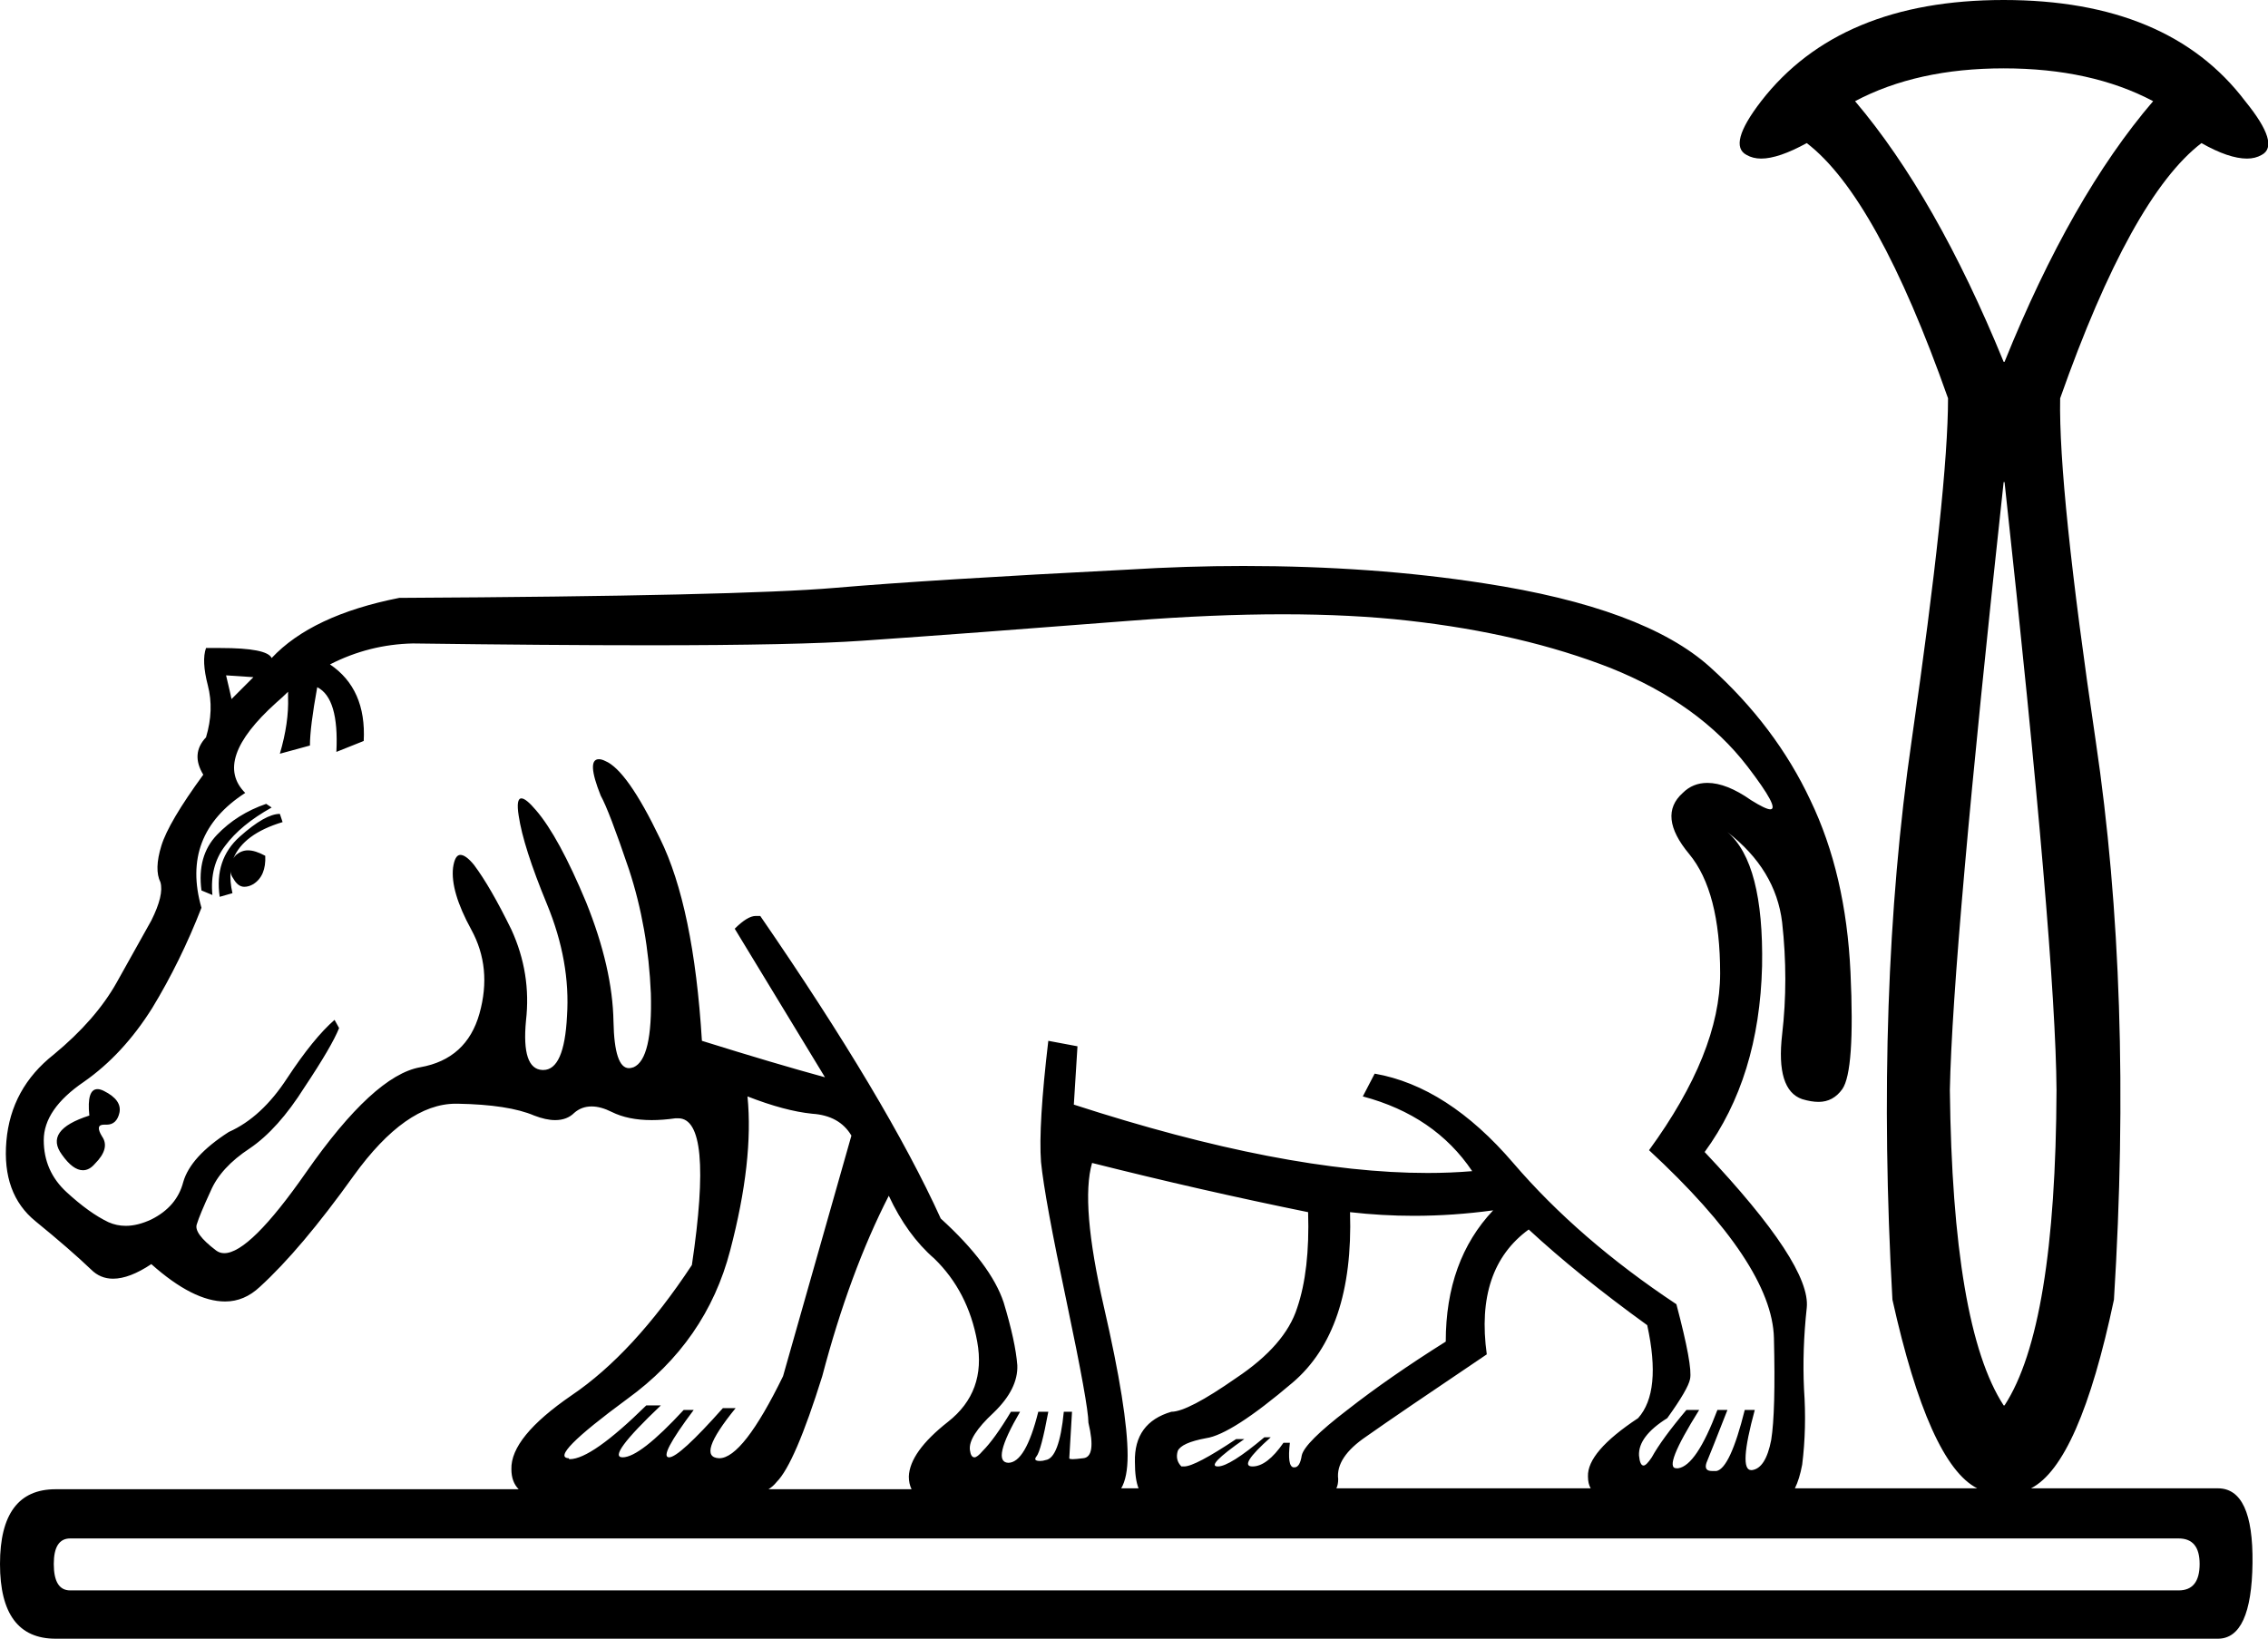 <?xml version='1.0' encoding ='UTF-8' standalone='yes'?>
<svg width='24.88' height='17.98' xmlns='http://www.w3.org/2000/svg' xmlns:xlink='http://www.w3.org/1999/xlink' >
<path style='fill:black; stroke:none' d=' M 21.98 0.75  Q 22.94 0.75 23.62 1.11  Q 22.72 2.16 21.99 3.97  L 21.98 3.97  Q 21.24 2.16 20.35 1.11  Q 21.03 0.75 21.98 0.75  Z  M 2.48 7.41  L 2.78 7.43  L 2.54 7.67  L 2.54 7.67  Q 2.53 7.62 2.48 7.41  Z  M 2.54 7.67  L 2.54 7.67  Q 2.54 7.67 2.54 7.67  L 2.54 7.67  L 2.54 7.67  Z  M 2.92 8.82  Q 2.6 8.93 2.38 9.16  Q 2.16 9.39 2.21 9.77  L 2.33 9.82  Q 2.3 9.5 2.47 9.28  Q 2.64 9.05 2.98 8.86  L 2.92 8.82  Z  M 3.07 8.93  Q 2.91 8.93 2.63 9.18  Q 2.35 9.43 2.41 9.84  L 2.55 9.8  Q 2.52 9.67 2.53 9.56  L 2.53 9.56  Q 2.53 9.6 2.56 9.64  Q 2.61 9.73 2.68 9.73  Q 2.73 9.73 2.78 9.7  Q 2.92 9.61 2.91 9.39  Q 2.8 9.33 2.72 9.33  Q 2.65 9.33 2.59 9.38  Q 2.57 9.4 2.56 9.42  L 2.56 9.42  Q 2.67 9.15 3.1 9.02  L 3.07 8.93  Z  M 1.07 11.95  Q 0.95 11.95 0.98 12.24  Q 0.48 12.4 0.68 12.67  Q 0.8 12.84 0.91 12.84  Q 0.98 12.84 1.04 12.77  Q 1.21 12.6 1.12 12.47  Q 1.04 12.34 1.14 12.34  Q 1.15 12.34 1.16 12.34  Q 1.17 12.34 1.17 12.34  Q 1.28 12.34 1.31 12.21  Q 1.34 12.07 1.14 11.97  Q 1.1 11.95 1.07 11.95  Z  M 21.99 5.29  Q 22.55 10.43 22.56 11.96  Q 22.55 14.56 21.99 15.42  L 21.98 15.42  Q 21.42 14.56 21.39 11.96  Q 21.42 10.43 21.98 5.29  Z  M 8.2 12.03  Q 8.61 12.19 8.91 12.22  Q 9.21 12.24 9.34 12.46  L 8.59 15.1  Q 8.15 16 7.89 16  Q 7.89 16 7.89 16  Q 7.63 15.99 8.07 15.45  L 7.93 15.45  Q 7.45 15.99 7.34 15.99  Q 7.22 15.99 7.61 15.47  L 7.5 15.47  Q 7.02 15.99 6.83 15.99  Q 6.65 15.99 7.25 15.42  L 7.09 15.42  Q 6.49 16.01 6.25 16.01  Q 6.24 16.01 6.24 16  Q 6.01 15.99 6.88 15.35  Q 7.75 14.72 8.01 13.72  Q 8.27 12.73 8.2 12.03  Z  M 16.38 13.28  Q 15.86 13.83 15.86 14.72  Q 15.24 15.11 14.78 15.47  Q 14.31 15.83 14.28 15.97  Q 14.26 16.1 14.2 16.1  Q 14.19 16.1 14.19 16.1  Q 14.12 16.09 14.15 15.83  L 14.08 15.83  Q 13.9 16.09 13.74 16.09  Q 13.58 16.09 13.94 15.77  L 13.87 15.77  Q 13.49 16.09 13.36 16.09  Q 13.22 16.09 13.65 15.79  L 13.56 15.79  Q 13.11 16.09 12.99 16.09  Q 12.97 16.09 12.96 16.09  Q 12.89 16.02 12.92 15.92  Q 12.96 15.83 13.23 15.78  Q 13.51 15.74 14.18 15.17  Q 14.85 14.6 14.81 13.3  L 14.81 13.3  Q 15.16 13.34 15.51 13.34  Q 15.94 13.34 16.38 13.28  Z  M 14.07 6.74  Q 14.83 6.74 15.45 6.81  Q 16.7 6.95 17.67 7.33  Q 18.64 7.72 19.17 8.41  Q 19.53 8.88 19.42 8.88  Q 19.37 8.88 19.21 8.78  Q 18.94 8.59 18.73 8.59  Q 18.57 8.59 18.46 8.7  Q 18.18 8.95 18.53 9.37  Q 18.87 9.78 18.87 10.68  Q 18.87 11.55 18.09 12.62  Q 19.44 13.87 19.46 14.68  Q 19.48 15.49 19.43 15.8  Q 19.37 16.11 19.22 16.13  Q 19.22 16.13 19.21 16.13  Q 19.07 16.13 19.25 15.47  L 19.14 15.47  Q 18.98 16.11 18.83 16.14  Q 18.8 16.14 18.78 16.14  Q 18.69 16.14 18.72 16.05  Q 18.77 15.93 18.95 15.47  L 18.84 15.47  Q 18.61 16.08 18.41 16.11  Q 18.4 16.11 18.39 16.11  Q 18.24 16.11 18.64 15.47  L 18.5 15.47  Q 18.23 15.79 18.12 15.99  Q 18.06 16.08 18.03 16.08  Q 17.99 16.08 17.98 15.97  Q 17.97 15.76 18.29 15.56  Q 18.52 15.24 18.54 15.13  Q 18.57 14.99 18.39 14.31  Q 17.32 13.6 16.6 12.76  Q 15.88 11.92 15.08 11.78  L 14.95 12.03  Q 15.74 12.24 16.15 12.85  Q 15.91 12.87 15.66 12.87  Q 14.09 12.87 11.78 12.12  L 11.82 11.48  L 11.5 11.42  Q 11.39 12.35 11.42 12.75  Q 11.46 13.15 11.7 14.28  Q 11.94 15.42 11.94 15.61  Q 12.03 15.99 11.88 16  Q 11.8 16.01 11.77 16.01  Q 11.73 16.01 11.73 16  L 11.76 15.49  L 11.67 15.49  Q 11.62 16 11.47 16.02  Q 11.44 16.03 11.41 16.03  Q 11.33 16.03 11.37 15.98  Q 11.42 15.92 11.5 15.49  L 11.39 15.49  Q 11.25 16.05 11.06 16.05  Q 11.06 16.05 11.06 16.05  Q 10.87 16.04 11.19 15.49  L 11.09 15.49  Q 10.91 15.79 10.78 15.92  Q 10.72 15.99 10.69 15.99  Q 10.65 15.99 10.64 15.91  Q 10.62 15.76 10.9 15.5  Q 11.17 15.24 11.16 14.98  Q 11.14 14.72 11.01 14.29  Q 10.87 13.87 10.32 13.37  Q 9.73 12.07 8.34 10.05  L 8.29 10.05  Q 8.2 10.05 8.06 10.19  L 9.05 11.82  Q 8.5 11.67 7.7 11.42  Q 7.61 9.95 7.24 9.2  Q 6.88 8.45 6.64 8.35  Q 6.6 8.33 6.57 8.33  Q 6.43 8.33 6.59 8.73  Q 6.68 8.89 6.9 9.54  Q 7.11 10.18 7.14 10.9  Q 7.16 11.62 6.95 11.71  Q 6.92 11.72 6.9 11.72  Q 6.74 11.72 6.73 11.21  Q 6.72 10.62 6.43 9.9  Q 6.13 9.18 5.88 8.89  Q 5.77 8.76 5.72 8.76  Q 5.66 8.76 5.69 8.95  Q 5.74 9.29 6 9.92  Q 6.26 10.55 6.22 11.15  Q 6.19 11.74 5.96 11.74  Q 5.96 11.74 5.95 11.74  Q 5.72 11.73 5.77 11.2  Q 5.83 10.68 5.61 10.2  Q 5.38 9.73 5.2 9.49  Q 5.11 9.38 5.05 9.38  Q 4.99 9.38 4.97 9.52  Q 4.94 9.78 5.17 10.2  Q 5.4 10.62 5.26 11.12  Q 5.12 11.62 4.61 11.71  Q 4.1 11.8 3.36 12.86  Q 2.74 13.75 2.46 13.75  Q 2.41 13.75 2.37 13.72  Q 2.12 13.53 2.16 13.43  Q 2.19 13.33 2.31 13.07  Q 2.42 12.81 2.74 12.6  Q 3.05 12.39 3.34 11.93  Q 3.64 11.48 3.72 11.28  L 3.67 11.19  Q 3.44 11.39 3.15 11.83  Q 2.87 12.26 2.51 12.42  Q 2.09 12.69 2.01 12.97  Q 1.94 13.24 1.66 13.38  Q 1.51 13.45 1.38 13.45  Q 1.28 13.45 1.19 13.41  Q 0.98 13.31 0.73 13.08  Q 0.48 12.85 0.48 12.51  Q 0.48 12.17 0.92 11.87  Q 1.35 11.57 1.67 11.06  Q 1.98 10.55 2.21 9.96  Q 1.98 9.16 2.69 8.7  Q 2.33 8.34 3.03 7.71  Q 3.1 7.65 3.16 7.59  L 3.16 7.59  Q 3.16 7.62 3.16 7.65  Q 3.17 7.93 3.07 8.27  L 3.4 8.18  Q 3.4 7.98 3.48 7.54  Q 3.72 7.66 3.69 8.25  L 3.99 8.13  Q 4.02 7.56 3.62 7.29  L 3.62 7.29  Q 4.05 7.07 4.53 7.06  Q 6.03 7.08 7.12 7.08  Q 8.75 7.08 9.46 7.03  Q 10.62 6.95 12.41 6.81  Q 13.31 6.74 14.07 6.74  Z  M 19.69 16.33  L 19.69 16.33  Q 19.69 16.33 19.69 16.33  L 19.69 16.33  L 19.69 16.33  Z  M 16.77 13.49  Q 17.31 13.99 18.07 14.54  Q 18.23 15.27 17.97 15.56  Q 17.41 15.93 17.42 16.2  Q 17.42 16.28 17.45 16.33  L 17.45 16.33  L 14.66 16.33  L 14.66 16.33  Q 14.68 16.29 14.68 16.23  Q 14.65 15.99 14.99 15.76  Q 15.33 15.52 16.31 14.86  Q 16.18 13.92 16.77 13.49  Z  M 14.66 16.33  Q 14.66 16.33 14.66 16.33  L 14.66 16.33  L 14.66 16.33  Z  M 11.98 12.76  Q 13.17 13.06 14.35 13.3  Q 14.37 13.94 14.23 14.35  Q 14.1 14.76 13.56 15.12  Q 13.03 15.49 12.85 15.49  Q 12.44 15.61 12.45 16.04  Q 12.45 16.23 12.49 16.33  L 12.49 16.33  L 12.3 16.33  L 12.3 16.33  Q 12.3 16.33 12.3 16.33  L 12.3 16.33  L 12.3 16.33  L 12.3 16.33  Q 12.37 16.21 12.37 15.97  Q 12.37 15.47 12.11 14.34  Q 11.85 13.21 11.98 12.76  Z  M 9.75 13.12  Q 9.95 13.55 10.25 13.81  Q 10.62 14.17 10.72 14.72  Q 10.82 15.27 10.4 15.6  Q 9.98 15.93 9.97 16.2  Q 9.97 16.28 10 16.34  L 10 16.34  L 8.43 16.34  L 8.43 16.34  Q 8.48 16.31 8.52 16.26  Q 8.72 16.06 9.02 15.1  Q 9.32 13.96 9.75 13.12  Z  M 8.43 16.34  Q 8.43 16.34 8.43 16.34  L 8.43 16.34  L 8.43 16.34  Z  M 23.9 16.88  Q 24.13 16.88 24.13 17.16  Q 24.13 17.45 23.9 17.45  L 0.77 17.45  Q 0.59 17.45 0.59 17.16  Q 0.59 16.88 0.77 16.88  Z  M 21.98 0  Q 20.18 0 19.32 1.11  Q 18.95 1.59 19.16 1.7  Q 19.23 1.74 19.32 1.74  Q 19.51 1.74 19.82 1.57  Q 20.59 2.16 21.37 4.37  Q 21.37 5.36 20.97 8.13  Q 20.57 10.89 20.76 14.26  Q 21.16 16.06 21.69 16.33  L 21.69 16.33  L 19.69 16.33  L 19.69 16.33  Q 19.74 16.23 19.77 16.07  Q 19.82 15.67 19.79 15.24  Q 19.77 14.81 19.82 14.35  Q 19.87 13.88 18.7 12.64  Q 19.3 11.82 19.33 10.6  Q 19.35 9.47 18.95 9.13  L 18.95 9.13  Q 19.48 9.54 19.55 10.12  Q 19.62 10.75 19.55 11.35  Q 19.48 11.96 19.77 12.06  Q 19.87 12.09 19.95 12.09  Q 20.11 12.09 20.21 11.95  Q 20.35 11.75 20.3 10.67  Q 20.25 9.59 19.86 8.78  Q 19.48 7.97 18.76 7.32  Q 18.04 6.67 16.28 6.4  Q 15.06 6.21 13.64 6.21  Q 13.02 6.21 12.37 6.25  Q 10.21 6.36 9.16 6.45  Q 8.11 6.54 4.38 6.56  Q 3.42 6.75 2.98 7.22  Q 2.93 7.11 2.42 7.11  Q 2.35 7.11 2.26 7.11  Q 2.21 7.25 2.28 7.52  Q 2.35 7.79 2.26 8.09  Q 2.09 8.27 2.23 8.5  Q 1.85 9.02 1.77 9.28  Q 1.69 9.54 1.76 9.68  Q 1.8 9.82 1.66 10.1  Q 1.51 10.37 1.28 10.78  Q 1.05 11.19 0.59 11.57  Q 0.12 11.94 0.07 12.52  Q 0.02 13.1 0.39 13.4  Q 0.77 13.71 1 13.93  Q 1.1 14.03 1.24 14.03  Q 1.42 14.03 1.66 13.87  Q 2.12 14.28 2.47 14.28  Q 2.68 14.28 2.85 14.12  Q 3.3 13.71 3.88 12.9  Q 4.45 12.11 5 12.11  Q 5.01 12.11 5.02 12.11  Q 5.58 12.12 5.86 12.24  Q 5.99 12.29 6.09 12.29  Q 6.22 12.29 6.3 12.21  Q 6.38 12.14 6.49 12.14  Q 6.59 12.14 6.71 12.2  Q 6.89 12.29 7.15 12.29  Q 7.27 12.29 7.41 12.27  Q 7.42 12.27 7.44 12.27  Q 7.83 12.27 7.59 13.88  Q 6.95 14.85 6.27 15.31  Q 5.6 15.77 5.61 16.12  Q 5.61 16.26 5.69 16.34  L 5.69 16.34  L 0.61 16.34  Q 0 16.34 0 17.16  Q 0 17.98 0.61 17.98  L 24.33 17.98  Q 24.7 17.98 24.71 17.15  Q 24.72 16.33 24.33 16.33  L 22.28 16.33  L 22.28 16.33  Q 22.28 16.33 22.28 16.33  L 22.28 16.33  L 22.28 16.33  L 22.28 16.33  Q 22.81 16.06 23.19 14.26  Q 23.4 10.89 22.99 8.13  Q 22.58 5.36 22.6 4.37  Q 23.38 2.16 24.15 1.57  Q 24.45 1.74 24.65 1.74  Q 24.74 1.74 24.81 1.7  Q 25.02 1.59 24.63 1.11  Q 23.79 0 21.98 0  Z '/></svg>
